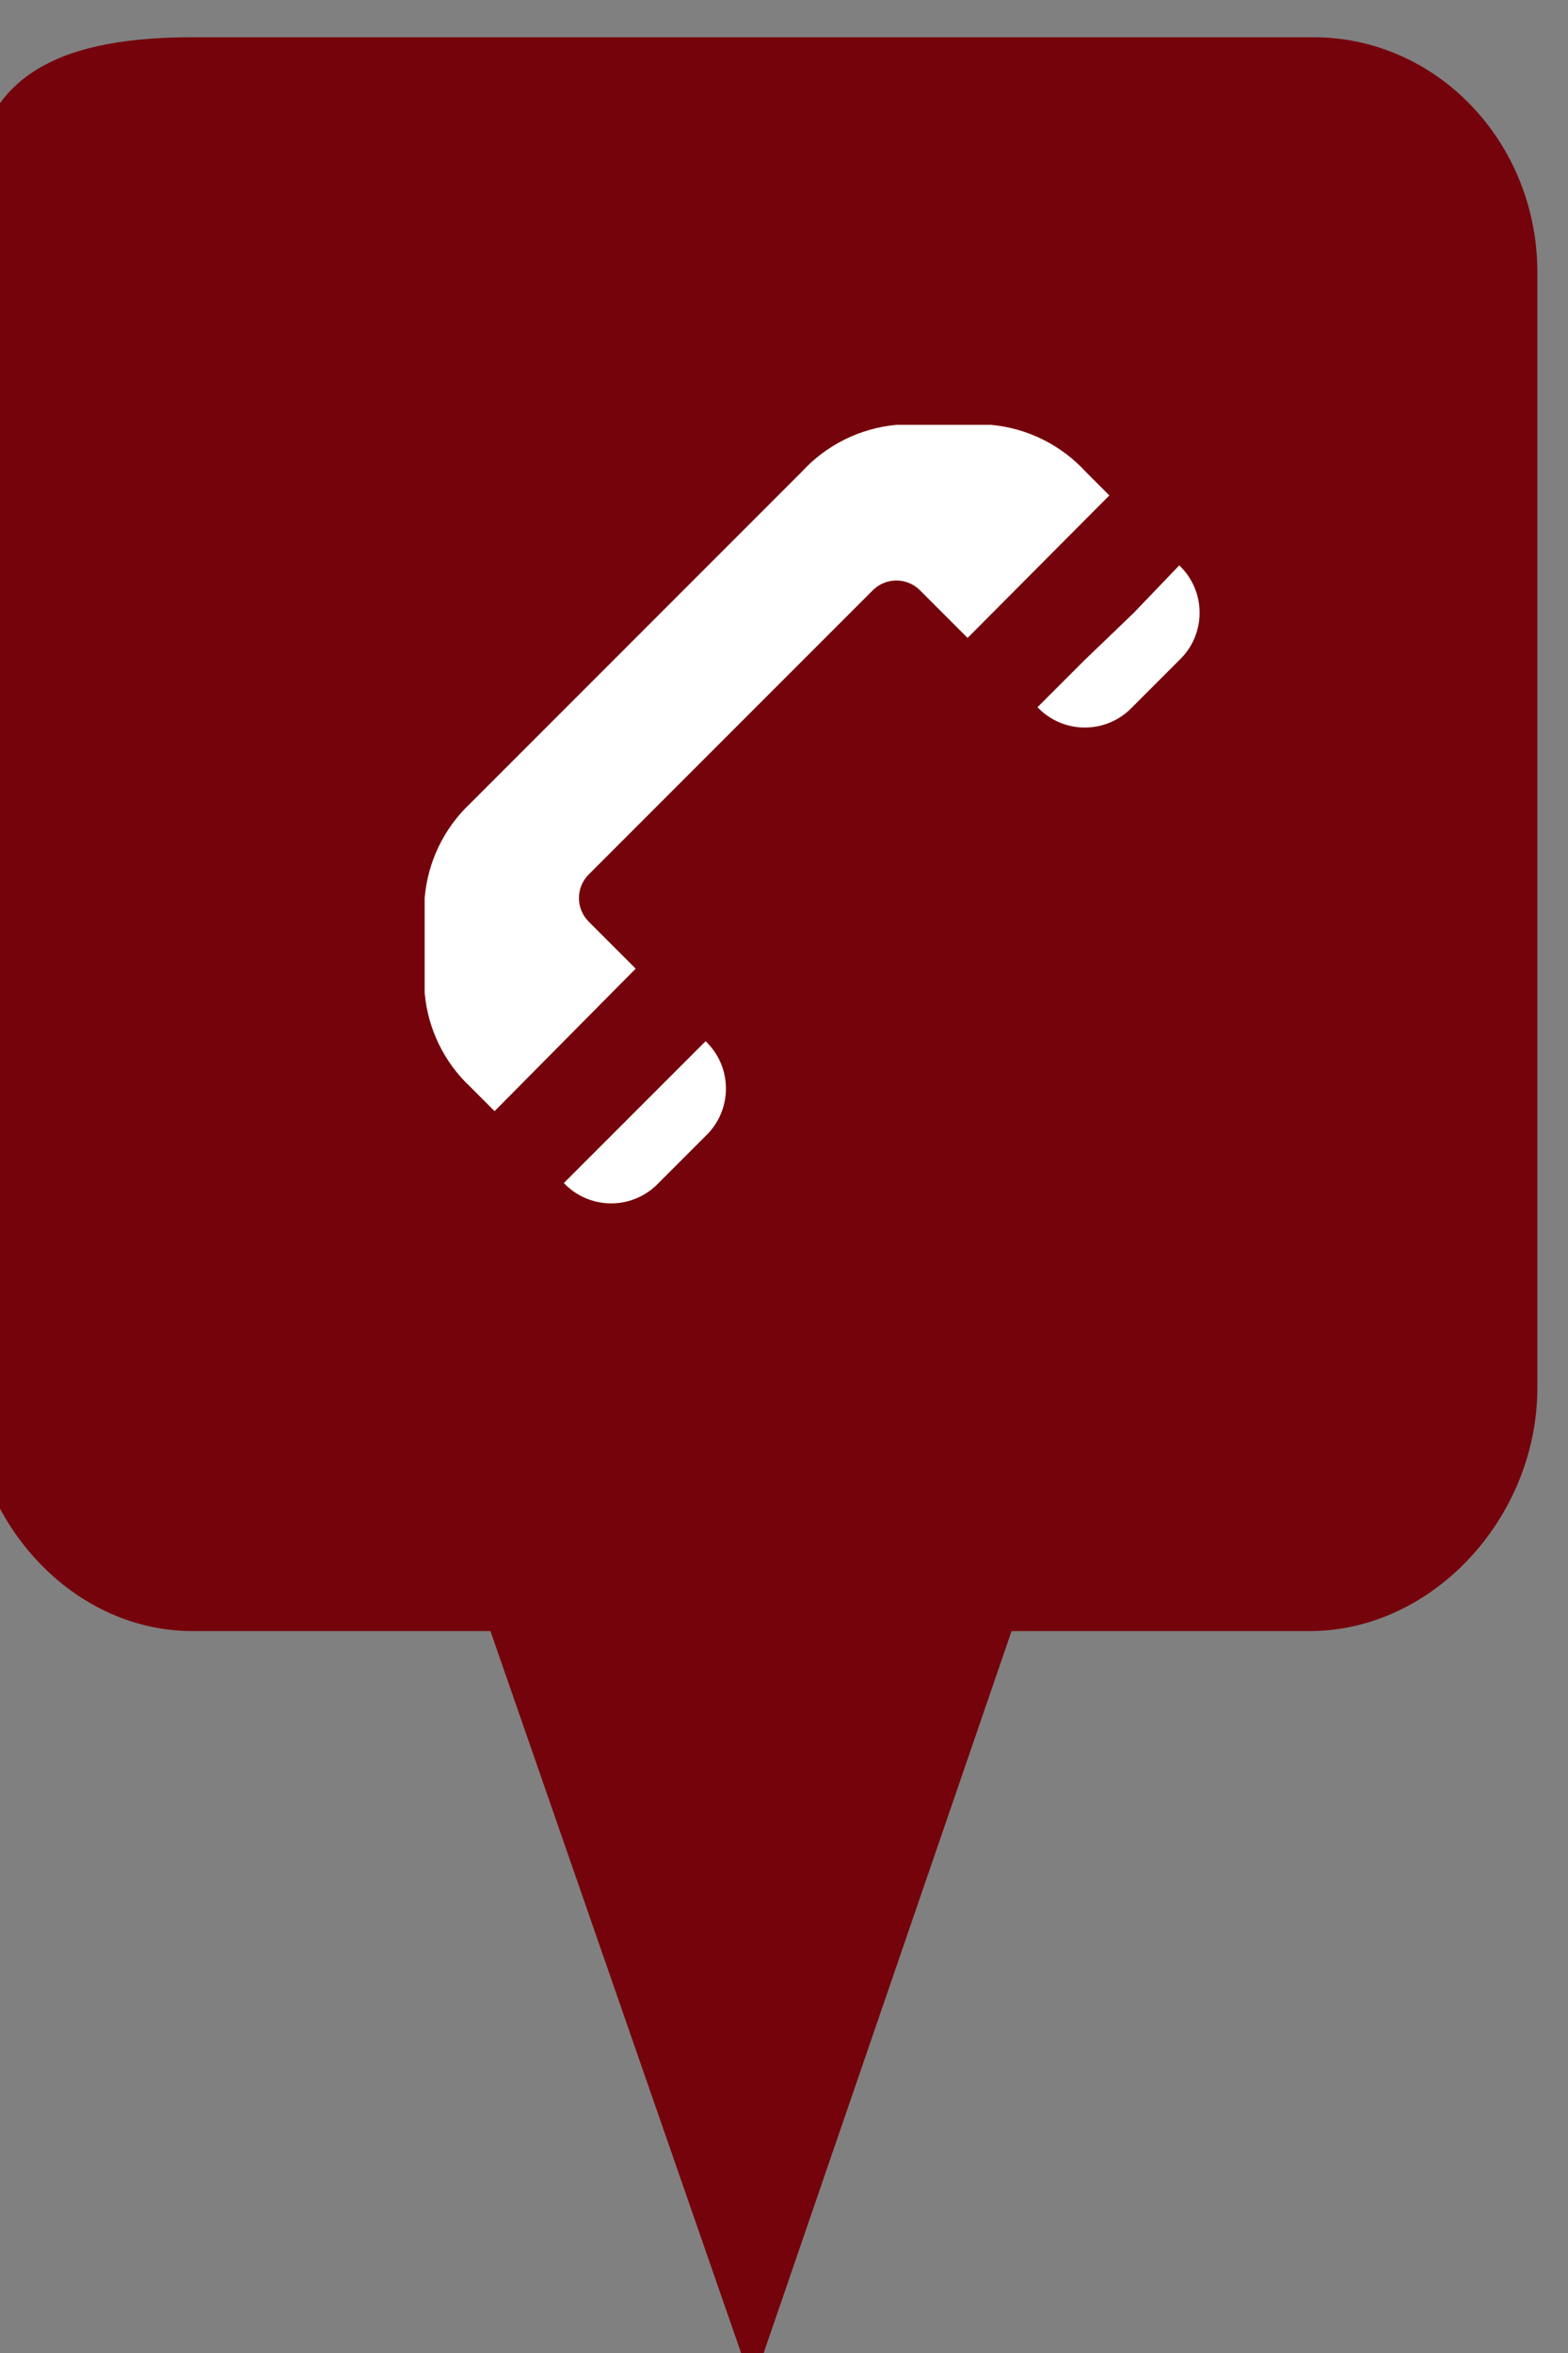 <?xml version="1.0" encoding="utf-8"?> <!DOCTYPE svg PUBLIC "-//W3C//DTD SVG 1.1//EN" "http://www.w3.org/Graphics/SVG/1.1/DTD/svg11.dtd"><svg version="1.1" id="marker-circle-blue" xmlns="http://www.w3.org/2000/svg" xmlns:xlink="http://www.w3.org/1999/xlink" x="0px"  y="0px" width="24px" height="36px" viewBox="0 0 24 36" enable-background="new 0 0 24 36" xml:space="preserve"><rect x="0" y="0" width="24" height="36" fill="#808080" stroke="none"/><path fill="#75030B" d="M20.103,0.57H2.959c-1.893,0-3.365,0.487-3.365,2.472l-0.063,18.189c0,1.979,1.526,3.724,3.418,3.724h4.558
		l4.01,11.545l3.966-11.545h4.56c1.894,0,3.488-1.744,3.488-3.724V4.166C23.531,2.18,21.996,0.57,20.103,0.57z"></path><path fill="#ffffff" transform="translate(4.5 4.5)" d="M4.51,8.88c-0.198,0.199,-0.198,0.521,0,0.72l0.72,0.72L3.07,12.5L2.7,12.13c-0.403,-0.377,-0.652,-0.89,-0.7,-1.44V9.24c0.046,-0.553,0.295,-1.07,0.7,-1.45l0.36,-0.36l4.35,-4.35l0.36,-0.36C8.147,2.308,8.664,2.051,9.22,2h1.45c0.556,0.051,1.073,0.308,1.45,0.72l0.36,0.36l-2.17,2.18L9.58,4.53c-0.199,-0.198,-0.521,-0.198,-0.72,0L4.51,8.88zM4.85,12.88L4.13,13.6c0.38,0.4,1.013,0.417,1.414,0.036C5.556,13.624,5.568,13.612,5.58,13.6l0.72,-0.72c0.4,-0.38,0.417,-1.013,0.036,-1.414C6.324,11.454,6.312,11.442,6.3,11.43l-0.72,0.72L4.85,12.88zM12.85,4.88L12.1,5.6l-0.72,0.72c0.38,0.4,1.013,0.417,1.414,0.036C12.806,6.345,12.818,6.332,12.83,6.32l0.72,-0.72c0.4,-0.38,0.417,-1.013,0.036,-1.414C13.575,4.174,13.562,4.162,13.55,4.15L12.85,4.88z"></path> </svg>